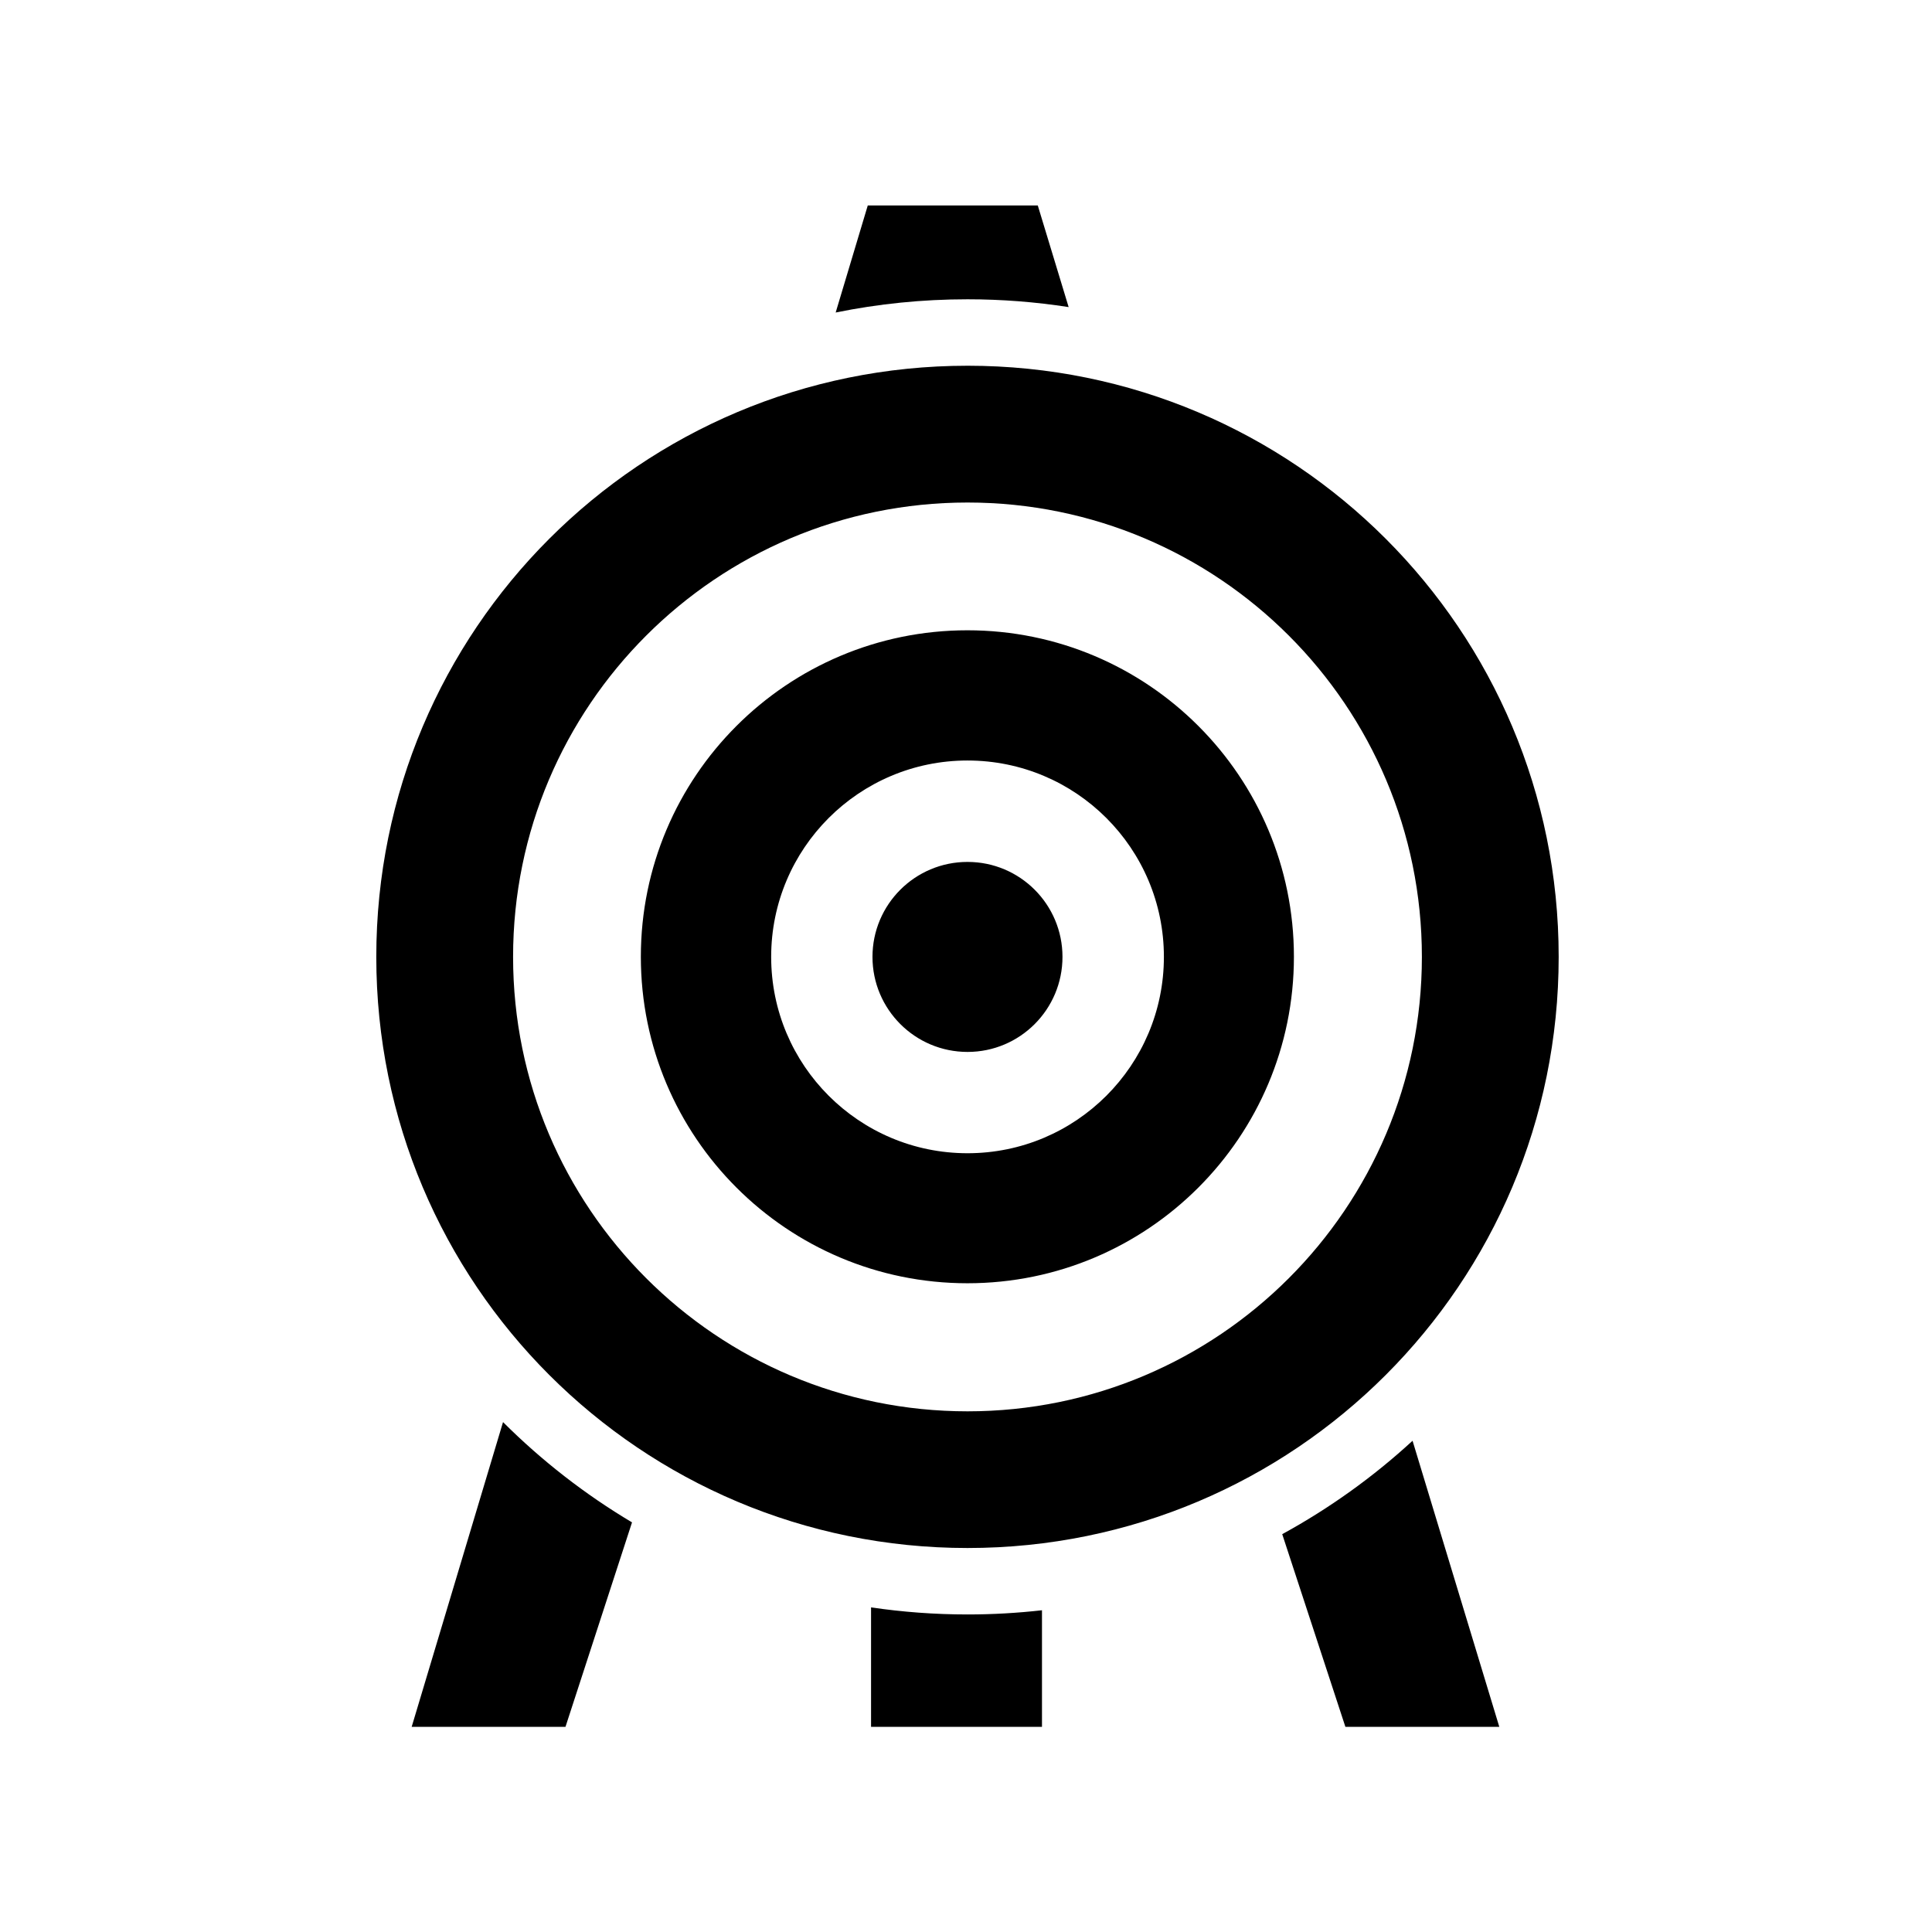 <svg xmlns="http://www.w3.org/2000/svg" width="100%" height="100%" viewBox="0 0 588.8 588.8"><path d="M264.463 62.62l-9.782 32.624c12.992-2.652 26.423-4.032 40.19-4.032 10.475 0 20.766 0.82 30.81 2.376l-9.405-30.97h-51.813z m30.406 48.843c-99.627 0-180.19 80.53-180.19 180.156 0 99.624 80.563 180.155 180.19 180.155 99.624 0 180.155-80.53 180.155-180.156 0-99.627-80.53-180.157-180.156-180.157z m0 41.687c76.482 0 138.467 61.985 138.467 138.47 0 76.482-61.985 138.5-138.468 138.5-76.485 0-138.5-62.018-138.5-138.5 0-76.485 62.015-138.47 138.5-138.47z m-0.033 38.938c-54.96 0-99.53 44.54-99.53 99.5s44.57 99.5 99.53 99.5 99.5-44.54 99.5-99.5-44.54-99.5-99.5-99.5z m0.032 39.687c33.052 0 59.842 26.79 59.842 59.844 0 33.052-26.79 59.843-59.843 59.843-33.055 0-59.845-26.79-59.845-59.844 0-33.055 26.79-59.845 59.844-59.845z m0 30.906c-15.993 0-28.97 12.947-28.97 28.94 0 15.99 12.977 28.968 28.97 28.968 15.99 0 28.936-12.977 28.936-28.97 0-15.99-12.945-28.937-28.937-28.937zM153.305 433.4l-27.844 92.875h46.876l20.28-62.313c-14.35-8.54-27.56-18.833-39.312-30.562z m277.188 5.688c-11.982 11.026-25.324 20.595-39.72 28.468l19.25 58.72h46.907l-26.436-87.188z m-165.03 50.78v36.407h52.092v-35.53c-7.45 0.84-15.015 1.28-22.687 1.28-9.99 0-19.81-0.74-29.408-2.156z" /></svg>